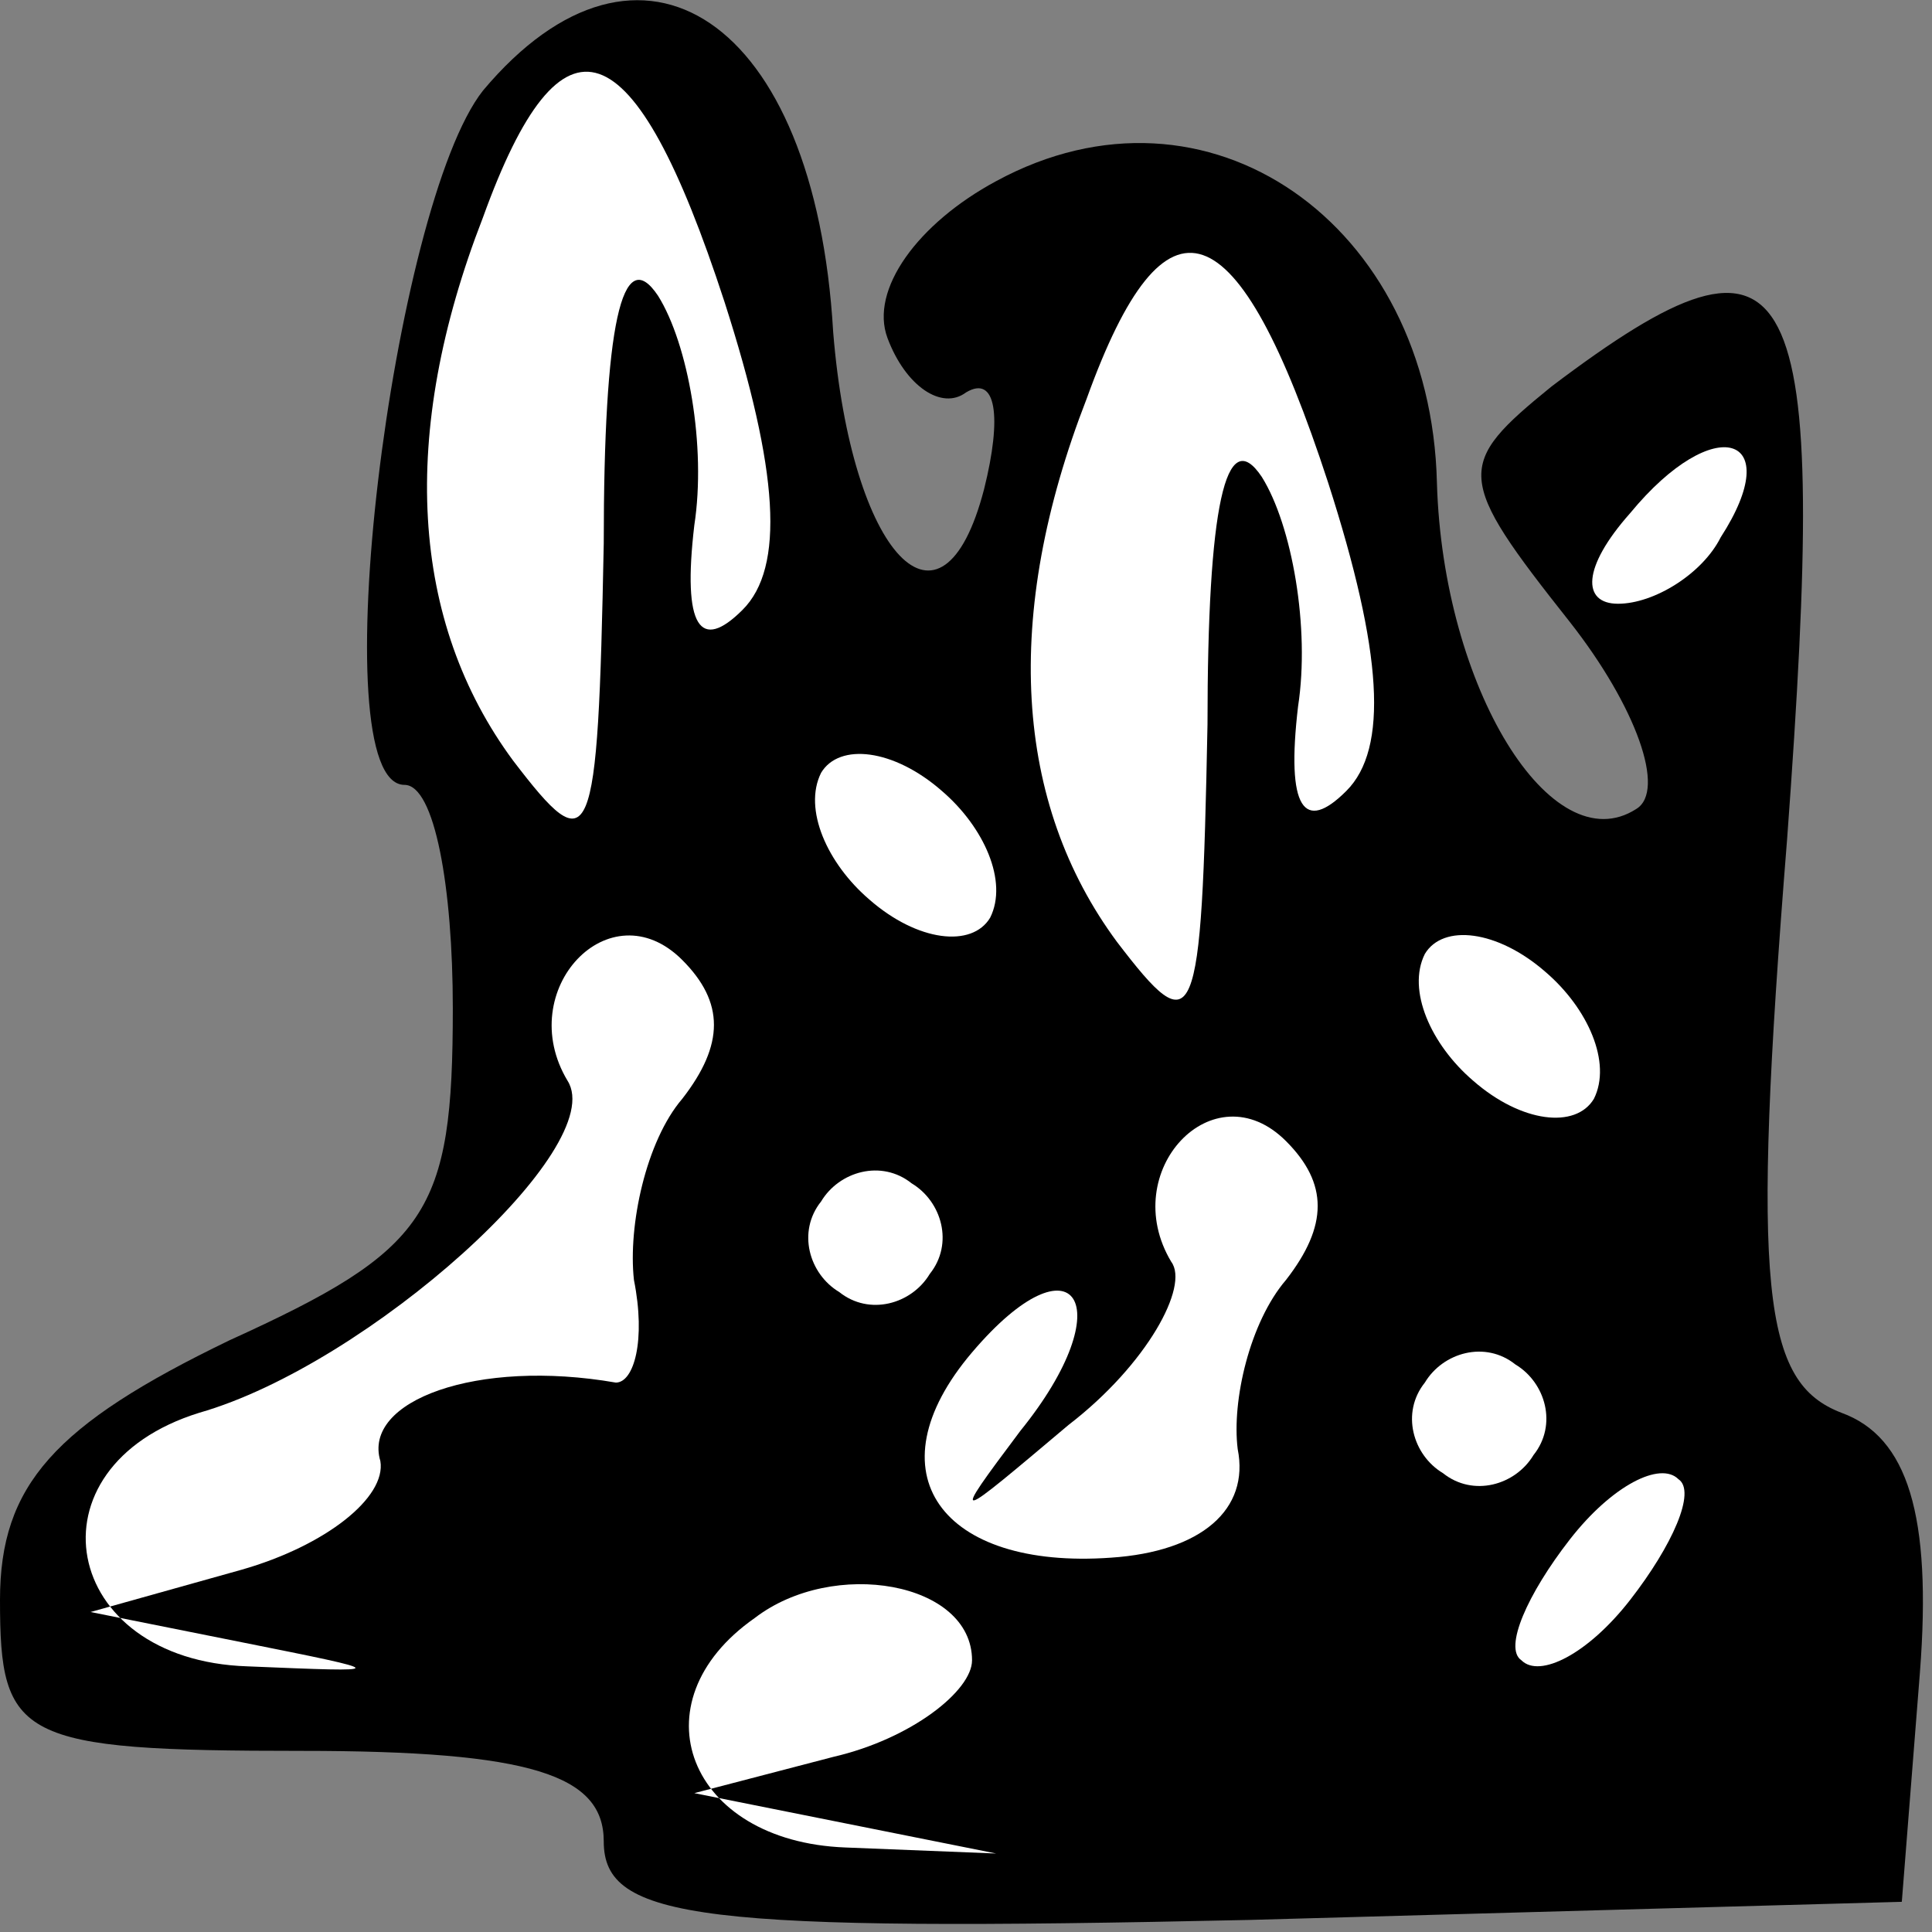 <?xml version="1.0" standalone="no"?>
<!DOCTYPE svg PUBLIC "-//W3C//DTD SVG 20010904//EN"
 "http://www.w3.org/TR/2001/REC-SVG-20010904/DTD/svg10.dtd">
<svg version="1.0" xmlns="http://www.w3.org/2000/svg"
 width="32pt" height="32pt" viewBox="0 0 32 32"
 preserveAspectRatio="xMidYMid meet">
<rect x="0" y="0" width="32" height="32" fill="#808080" stroke="none"/>
<g transform="translate(0,32) scale(0.1,-0.1)"
fill="#000000" stroke="none">
<path fill="#000000" stroke="none" d="M80 305 c-15 -19 -27 -115 -13 -115 5
0 8 -17 8 -37 0 -34 -4 -40 -37 -55 -29 -14 -38 -24 -38 -43 0 -23 3 -25 50
-25 38 0 50 -4 50 -15 0 -13 16 -15 107 -13 l108 3 3 38 c2 26 -2 39 -13 43
-13 5 -15 20 -9 95 7 95 2 106 -39 75 -16 -13 -16 -15 3 -39 11 -14 16 -28 11
-31 -14 -9 -32 20 -33 54 -1 43 -38 69 -73 50 -13 -7 -21 -18 -18 -26 3 -8 9
-12 13 -9 5 3 6 -4 3 -16 -7 -27 -22 -11 -25 26 -3 52 -32 71 -58 40z"/>
<path fill="#ffffff" stroke="none" d="M120 270 c9 -28 10 -44 3 -51 -7 -7
-10 -3 -8 14 2 13 -1 30 -6 38 -6 9 -9 -5 -9 -41 -1 -51 -2 -53 -15 -36 -17
23 -19 54 -5 90 13 36 25 32 40 -14z"/>
<path fill="#ffffff" stroke="none" d="M220 240 c9 -28 10 -44 3 -51 -7 -7
-10 -3 -8 14 2 13 -1 30 -6 38 -6 9 -9 -5 -9 -41 -1 -51 -2 -53 -15 -36 -17
23 -19 54 -5 90 13 36 25 32 40 -14z"/>
<path fill="#ffffff" stroke="none" d="M285 231 c-3 -6 -11 -11 -17 -11 -6 0
-6 6 2 15 14 17 26 13 15 -4z"/>
<path fill="#ffffff" stroke="none" d="M164 168 c-3 -5 -12 -4 -20 3 -7 6 -11
15 -8 21 3 5 12 4 20 -3 7 -6 11 -15 8 -21z"/>
<path fill="#ffffff" stroke="none" d="M113 138 c-6 -7 -9 -21 -8 -30 2 -10 0
-17 -3 -17 -23 4 -42 -3 -39 -13 1 -6 -9 -14 -23 -18 l-25 -7 25 -5 c25 -5 25
-5 1 -4 -31 1 -37 33 -8 42 28 8 68 44 61 55 -9 15 7 32 19 20 7 -7 7 -14 0
-23z"/>
<path fill="#ffffff" stroke="none" d="M264 138 c-3 -5 -12 -4 -20 3 -7 6 -11
15 -8 21 3 5 12 4 20 -3 7 -6 11 -15 8 -21z"/>
<path fill="#ffffff" stroke="none" d="M213 108 c-6 -7 -9 -20 -8 -28 2 -10
-6 -17 -21 -18 -28 -2 -40 14 -23 34 17 20 25 8 8 -13 -12 -16 -11 -15 8 1 13
10 20 23 17 27 -9 15 7 32 19 20 7 -7 7 -14 0 -23z"/>
<path fill="#ffffff" stroke="none" d="M154 109 c-3 -5 -10 -7 -15 -3 -5 3 -7
10 -3 15 3 5 10 7 15 3 5 -3 7 -10 3 -15z"/>
<path fill="#ffffff" stroke="none" d="M254 79 c-3 -5 -10 -7 -15 -3 -5 3 -7
10 -3 15 3 5 10 7 15 3 5 -3 7 -10 3 -15z"/>
<path fill="#ffffff" stroke="none" d="M270 55 c-7 -9 -15 -13 -18 -10 -3 2 1
11 8 20 7 9 15 13 18 10 3 -2 -1 -11 -8 -20z"/>
<path fill="#ffffff" stroke="none" d="M161 45 c0 -5 -10 -13 -23 -16 l-23 -6
25 -5 25 -5 -25 1 c-26 1 -35 24 -15 38 13 10 36 6 36 -7z"/>
</g>
</svg>
